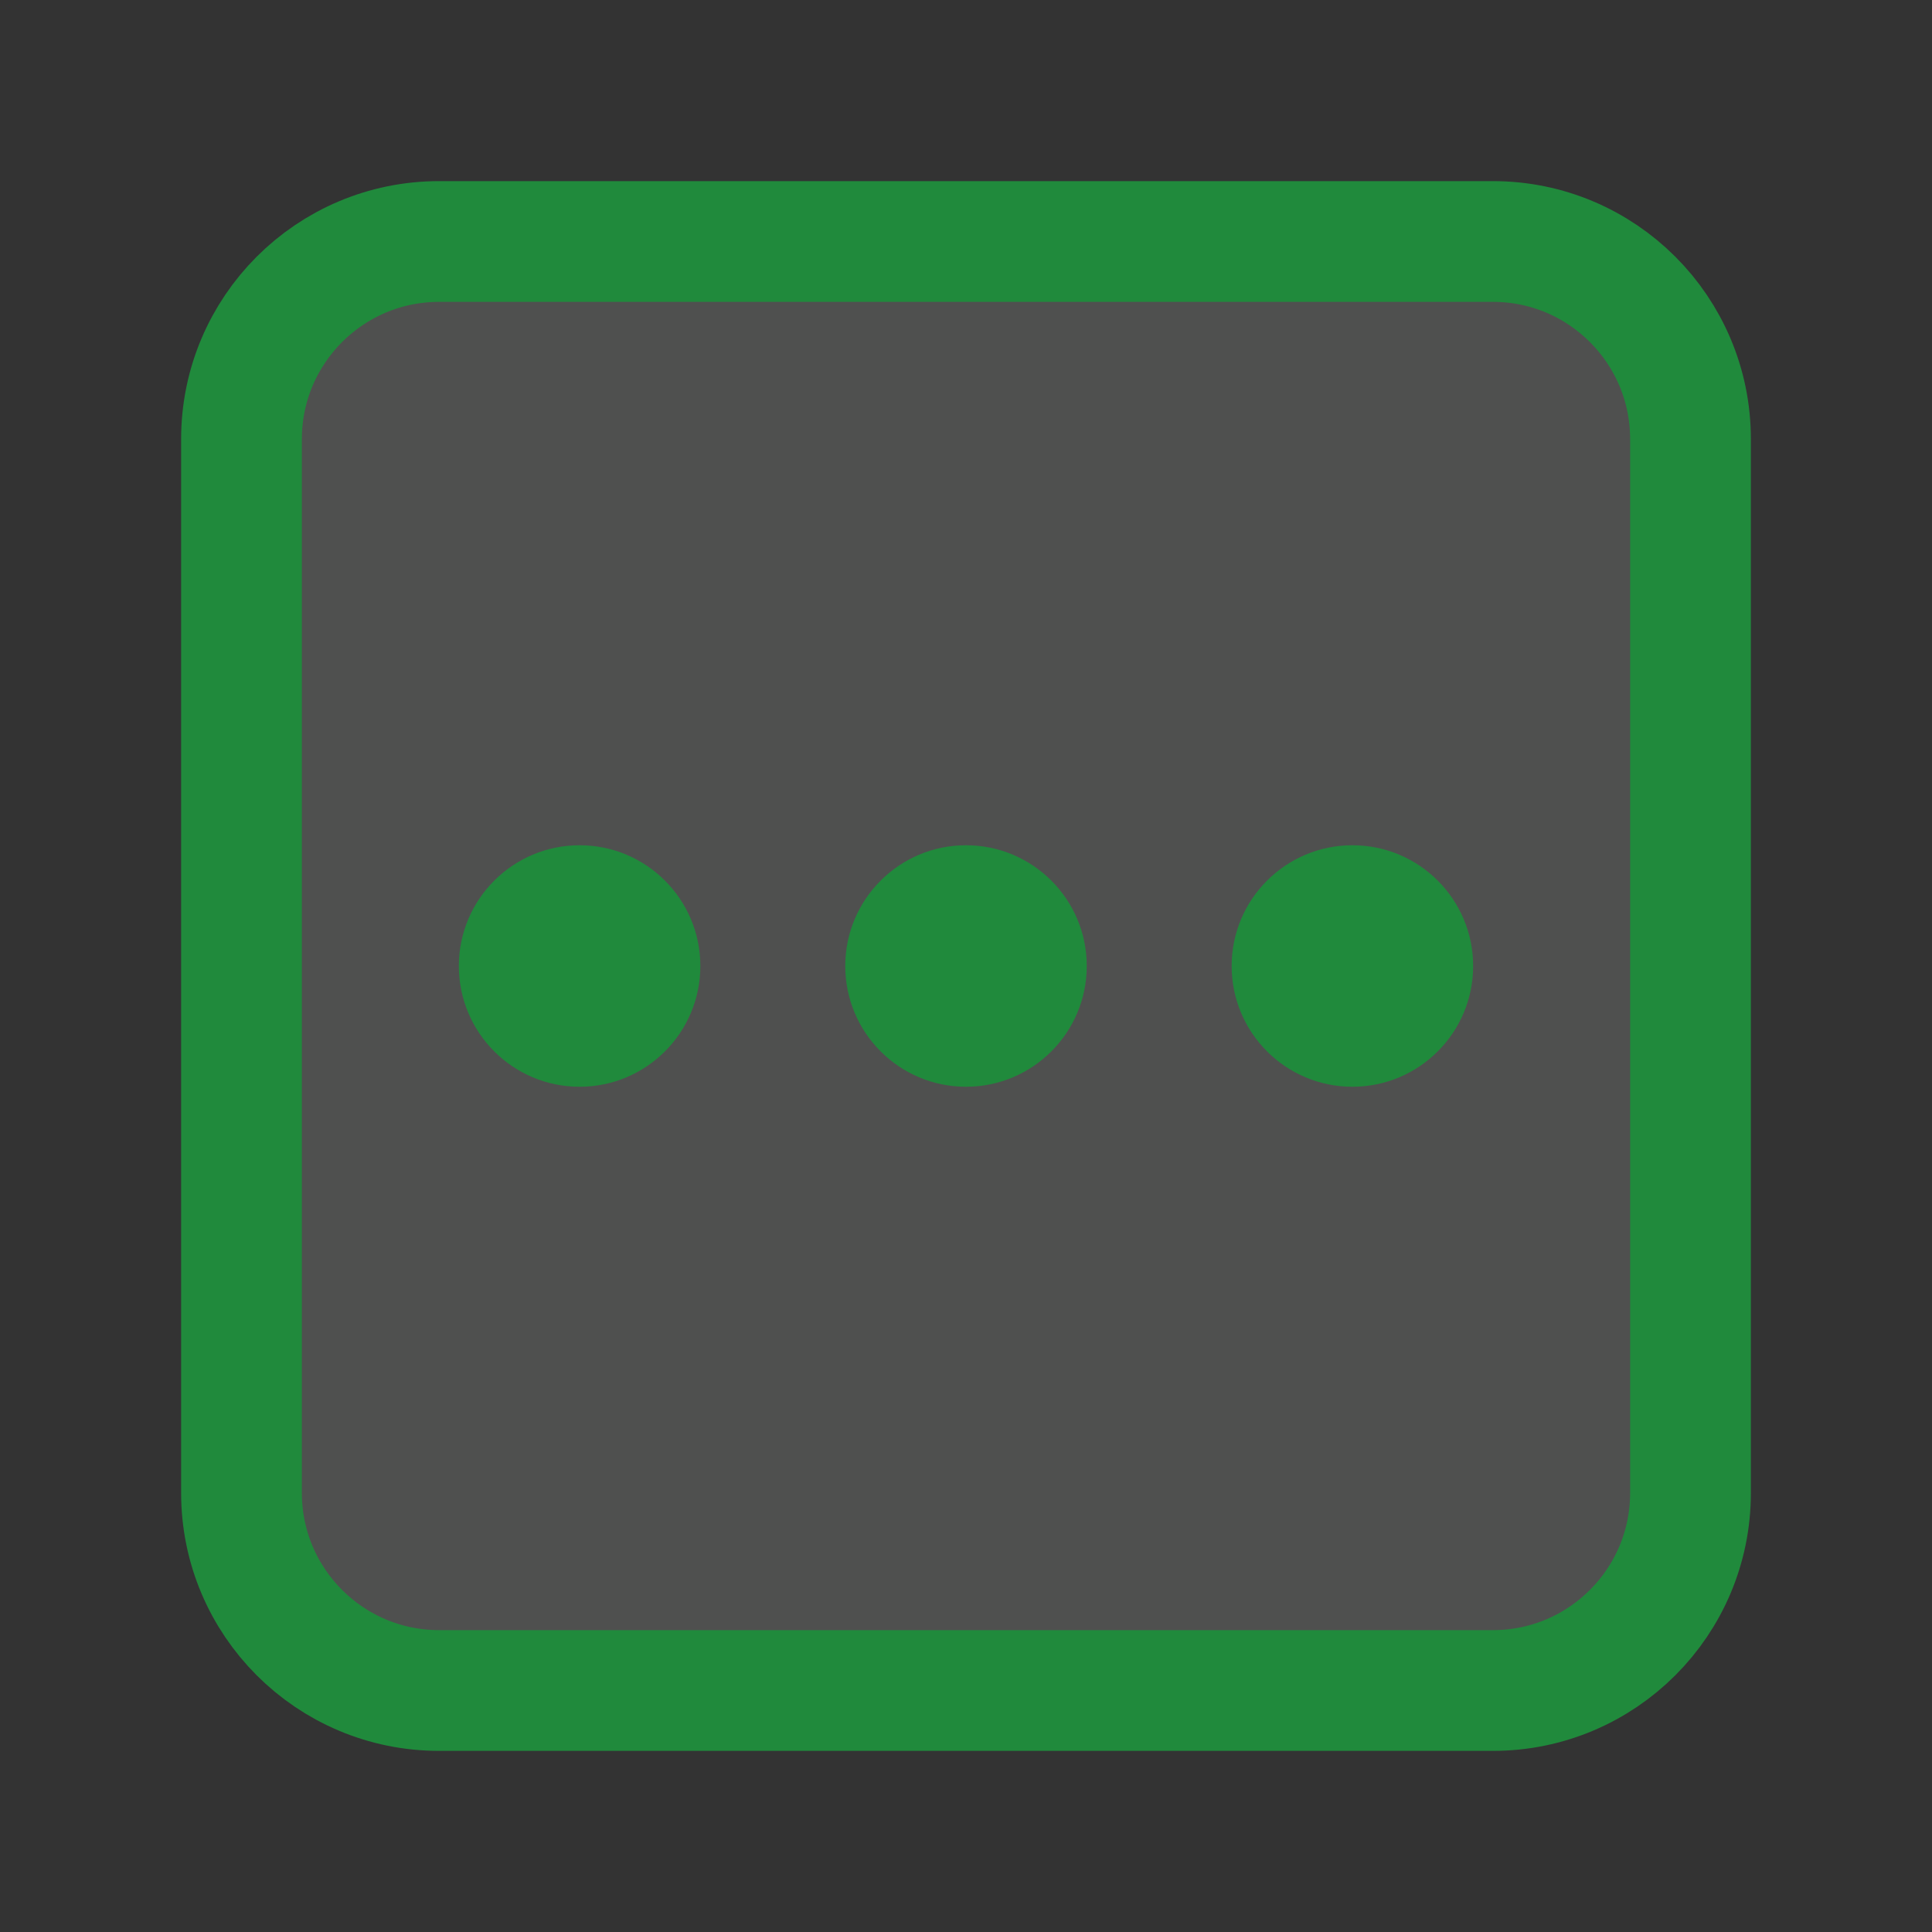 <svg width="16" height="16" viewBox="0 0 16 16" fill="none" xmlns="http://www.w3.org/2000/svg">
    <rect x="0" y="0" width="16" height="16" fill="#333333" stroke="none"/>
    <path d="M3.636 2H12.364C13.267 2 14 2.733 14 3.636V12.364C14 13.267 13.267 14 12.364 14H3.636C2.733 14 2 13.267 2 12.364V3.636C2 2.733 2.733 2 3.636 2Z"
          fill="#F2FCF3" fill-opacity="0.15" stroke="#208A3C"/>
    <path d="M5.8 8C5.8 7.448 5.352 7 4.8 7C4.248 7 3.8 7.448 3.8 8C3.8 8.552 4.248 9 4.8 9C5.352 9 5.8 8.552 5.8 8Z"
          fill="#208A3C"/>
    <path d="M9 8C9 7.448 8.552 7 8 7C7.448 7 7 7.448 7 8C7 8.552 7.448 9 8 9C8.552 9 9 8.552 9 8Z"
          fill="#208A3C"/>
    <path d="M12.2 8C12.2 7.448 11.752 7 11.2 7C10.648 7 10.2 7.448 10.2 8C10.2 8.552 10.648 9 11.2 9C11.752 9 12.2 8.552 12.2 8Z"
          fill="#208A3C"/>
</svg>
